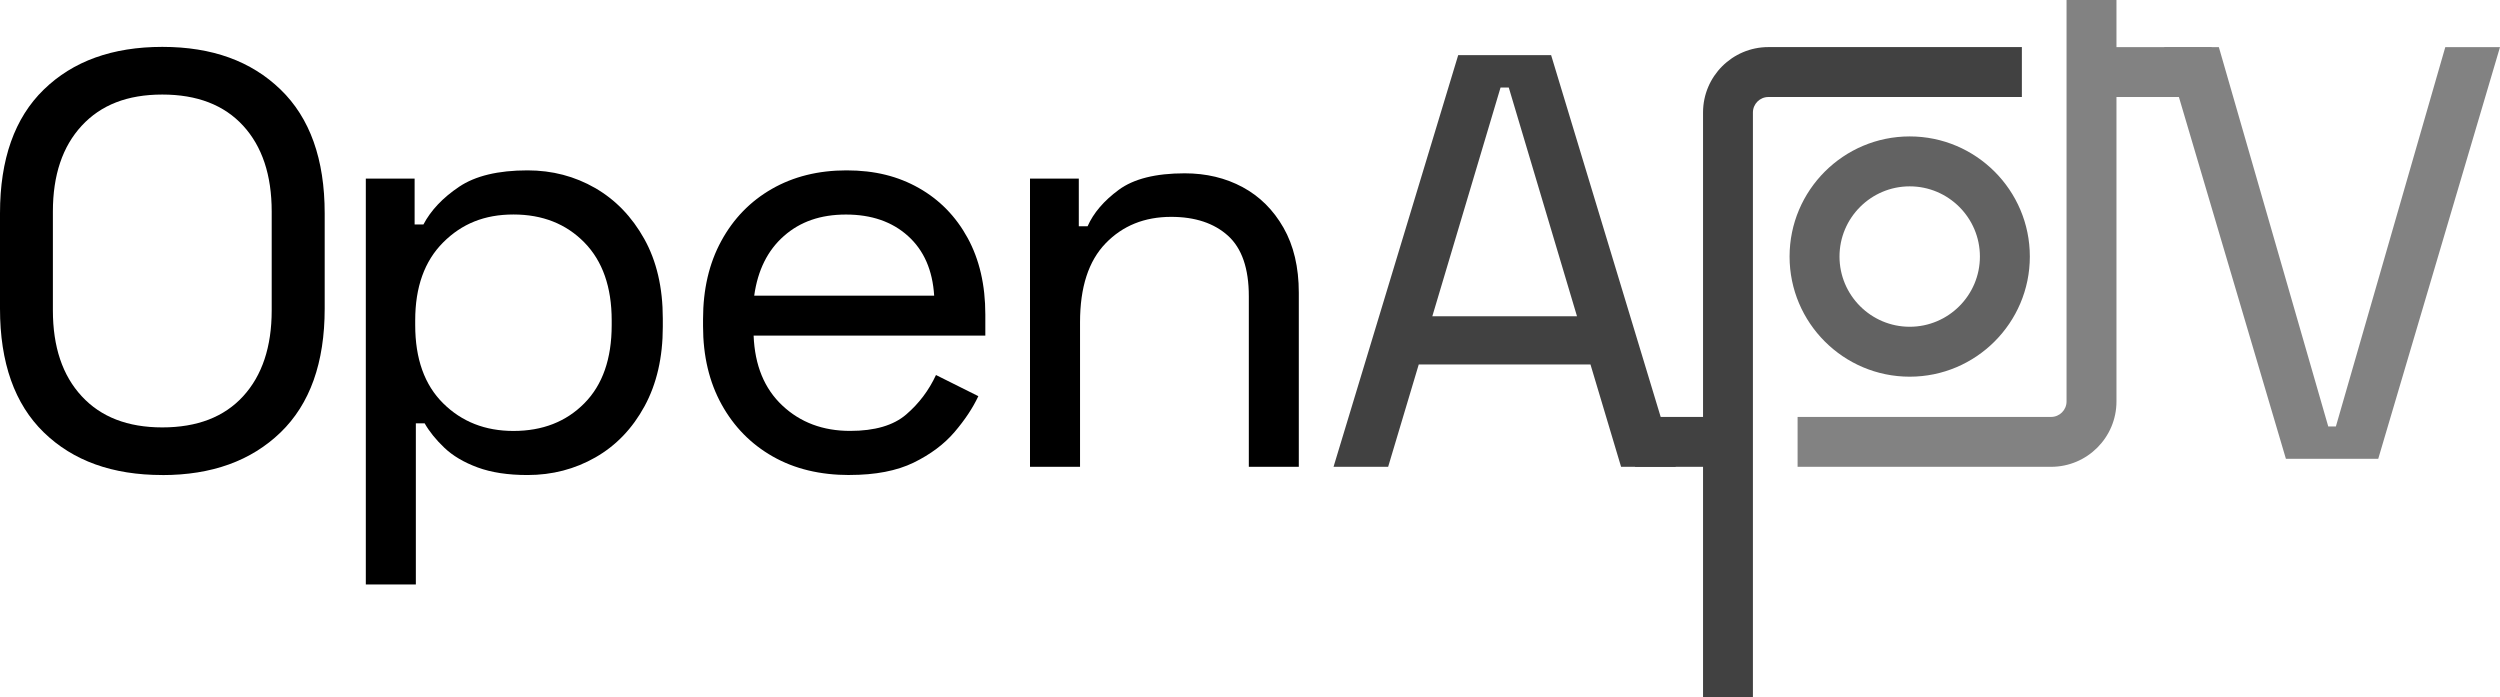 <?xml version="1.0" encoding="UTF-8"?>
<svg id="Logo" xmlns="http://www.w3.org/2000/svg" viewBox="0 0 508.18 141.73">
  <defs>
    <style>
      .cls-1 {
        fill: #414141;
      }

      .cls-2 {
        fill: #828282;
      }

      .cls-3 {
        fill: #626262;
      }
    </style>
  </defs>
  <g>
    <path d="M32.99,96.56c-10.12,0-18.15-2.89-24.09-8.67C2.97,82.12,0,73.73,0,62.73v-19.37c0-11,2.97-19.39,8.91-25.16,5.94-5.78,13.97-8.67,24.09-8.67s18.05,2.89,24.03,8.67c5.98,5.78,8.97,14.17,8.97,25.16v19.37c0,11-2.99,19.39-8.97,25.17-5.98,5.78-13.99,8.67-24.03,8.67ZM32.99,86.88c7.09,0,12.57-2.11,16.44-6.34,3.86-4.22,5.8-10.04,5.8-17.45v-20.08c0-7.41-1.93-13.23-5.8-17.45-3.87-4.22-9.35-6.34-16.44-6.34s-12.47,2.11-16.38,6.34c-3.91,4.23-5.86,10.04-5.86,17.45v20.08c0,7.41,1.95,13.23,5.86,17.45,3.9,4.23,9.36,6.34,16.38,6.34Z"/>
    <path d="M74.36,118.8V36.31h9.92v9.32h1.79c1.51-2.87,3.92-5.42,7.23-7.65,3.31-2.23,7.95-3.35,13.93-3.35,5.02,0,9.6,1.2,13.75,3.59,4.14,2.39,7.47,5.84,9.98,10.34,2.51,4.5,3.77,9.9,3.77,16.2v1.67c0,6.22-1.24,11.6-3.71,16.14-2.47,4.54-5.8,8.01-9.98,10.4-4.18,2.39-8.79,3.59-13.81,3.59-3.99,0-7.37-.52-10.16-1.55-2.79-1.03-5.04-2.37-6.75-4-1.71-1.63-3.05-3.29-4-4.96h-1.79v32.76h-10.16ZM104.37,87.6c5.9,0,10.7-1.87,14.41-5.62,3.71-3.75,5.56-9.04,5.56-15.9v-.96c0-6.77-1.85-12.05-5.56-15.84-3.71-3.78-8.51-5.68-14.41-5.68s-10.5,1.89-14.29,5.68c-3.79,3.79-5.68,9.07-5.68,15.84v.96c0,6.85,1.89,12.15,5.68,15.9,3.78,3.75,8.55,5.62,14.29,5.62Z"/>
    <path d="M172.68,96.56c-5.98,0-11.18-1.25-15.6-3.77-4.42-2.51-7.89-6.04-10.4-10.58-2.51-4.54-3.77-9.84-3.77-15.9v-1.43c0-6.06,1.23-11.36,3.71-15.9,2.47-4.54,5.9-8.07,10.28-10.58,4.38-2.51,9.44-3.77,15.18-3.77s10.48,1.2,14.7,3.59c4.22,2.39,7.53,5.78,9.92,10.16,2.39,4.38,3.59,9.56,3.59,15.54v4.3h-47.1c.24,6.06,2.19,10.8,5.86,14.23,3.66,3.43,8.25,5.14,13.75,5.14,5.02,0,8.83-1.11,11.42-3.35,2.59-2.23,4.6-4.9,6.04-8.01l8.61,4.3c-1.12,2.39-2.73,4.82-4.84,7.29-2.11,2.47-4.88,4.54-8.31,6.22-3.43,1.67-7.77,2.51-13.03,2.51ZM153.31,60.1h36.58c-.32-5.18-2.09-9.22-5.32-12.13-3.23-2.91-7.43-4.36-12.61-4.36s-9.31,1.45-12.61,4.36c-3.31,2.91-5.32,6.95-6.04,12.13Z"/>
    <path d="M209.37,94.89v-58.58h9.92v9.68h1.79c1.2-2.71,3.31-5.18,6.34-7.41,3.03-2.23,7.49-3.35,13.39-3.35,4.38,0,8.31.94,11.78,2.81,3.47,1.87,6.24,4.62,8.31,8.25,2.07,3.63,3.11,8.03,3.11,13.21v35.39h-10.16v-34.67c0-5.66-1.42-9.76-4.24-12.31-2.83-2.55-6.68-3.83-11.54-3.83-5.42,0-9.86,1.79-13.33,5.38-3.47,3.59-5.2,8.93-5.2,16.02v29.41h-10.16Z"/>
  </g>
  <g>
    <g>
      <path class="cls-2" d="M464.66,93.26l-24.75-83.68h11.12l22.24,77.11h1.55l22.24-77.11h11.12l-24.75,83.68h-18.77Z"/>
      <g>
        <path class="cls-3" d="M412.61,52.15c0,13.46-10.95,24.42-24.42,24.42s-24.42-10.95-24.42-24.42,10.95-24.42,24.42-24.42,24.42,10.95,24.42,24.42ZM373.92,52.15c0,7.87,6.4,14.27,14.27,14.27s14.27-6.4,14.27-14.27-6.4-14.27-14.27-14.27-14.27,6.4-14.27,14.27Z"/>
        <path class="cls-1" d="M410.99,9.58v10.14h-51.53c-1.73,0-3.14,1.41-3.14,3.14v118.87h-10.14V22.86c0-7.33,5.96-13.29,13.29-13.29h51.53Z"/>
        <rect class="cls-2" x="425.15" y="9.58" width="24.42" height="10.14"/>
        <rect class="cls-1" x="332.36" y="84.75" width="18.29" height="10.14"/>
        <path class="cls-2" d="M430.22,0v81.6c0,7.33-5.96,13.29-13.29,13.29h-51.53v-10.14h51.53c1.73,0,3.14-1.41,3.14-3.14V0h10.14Z"/>
      </g>
    </g>
    <path class="cls-1" d="M271.07,94.89l25.34-83.68h18.89l25.34,83.68h-11.12l-6.22-20.8h-34.91l-6.22,20.8h-11.12ZM291.15,64.29h29.41l-13.87-46.5h-1.67l-13.87,46.5Z"/>
  </g>
</svg>